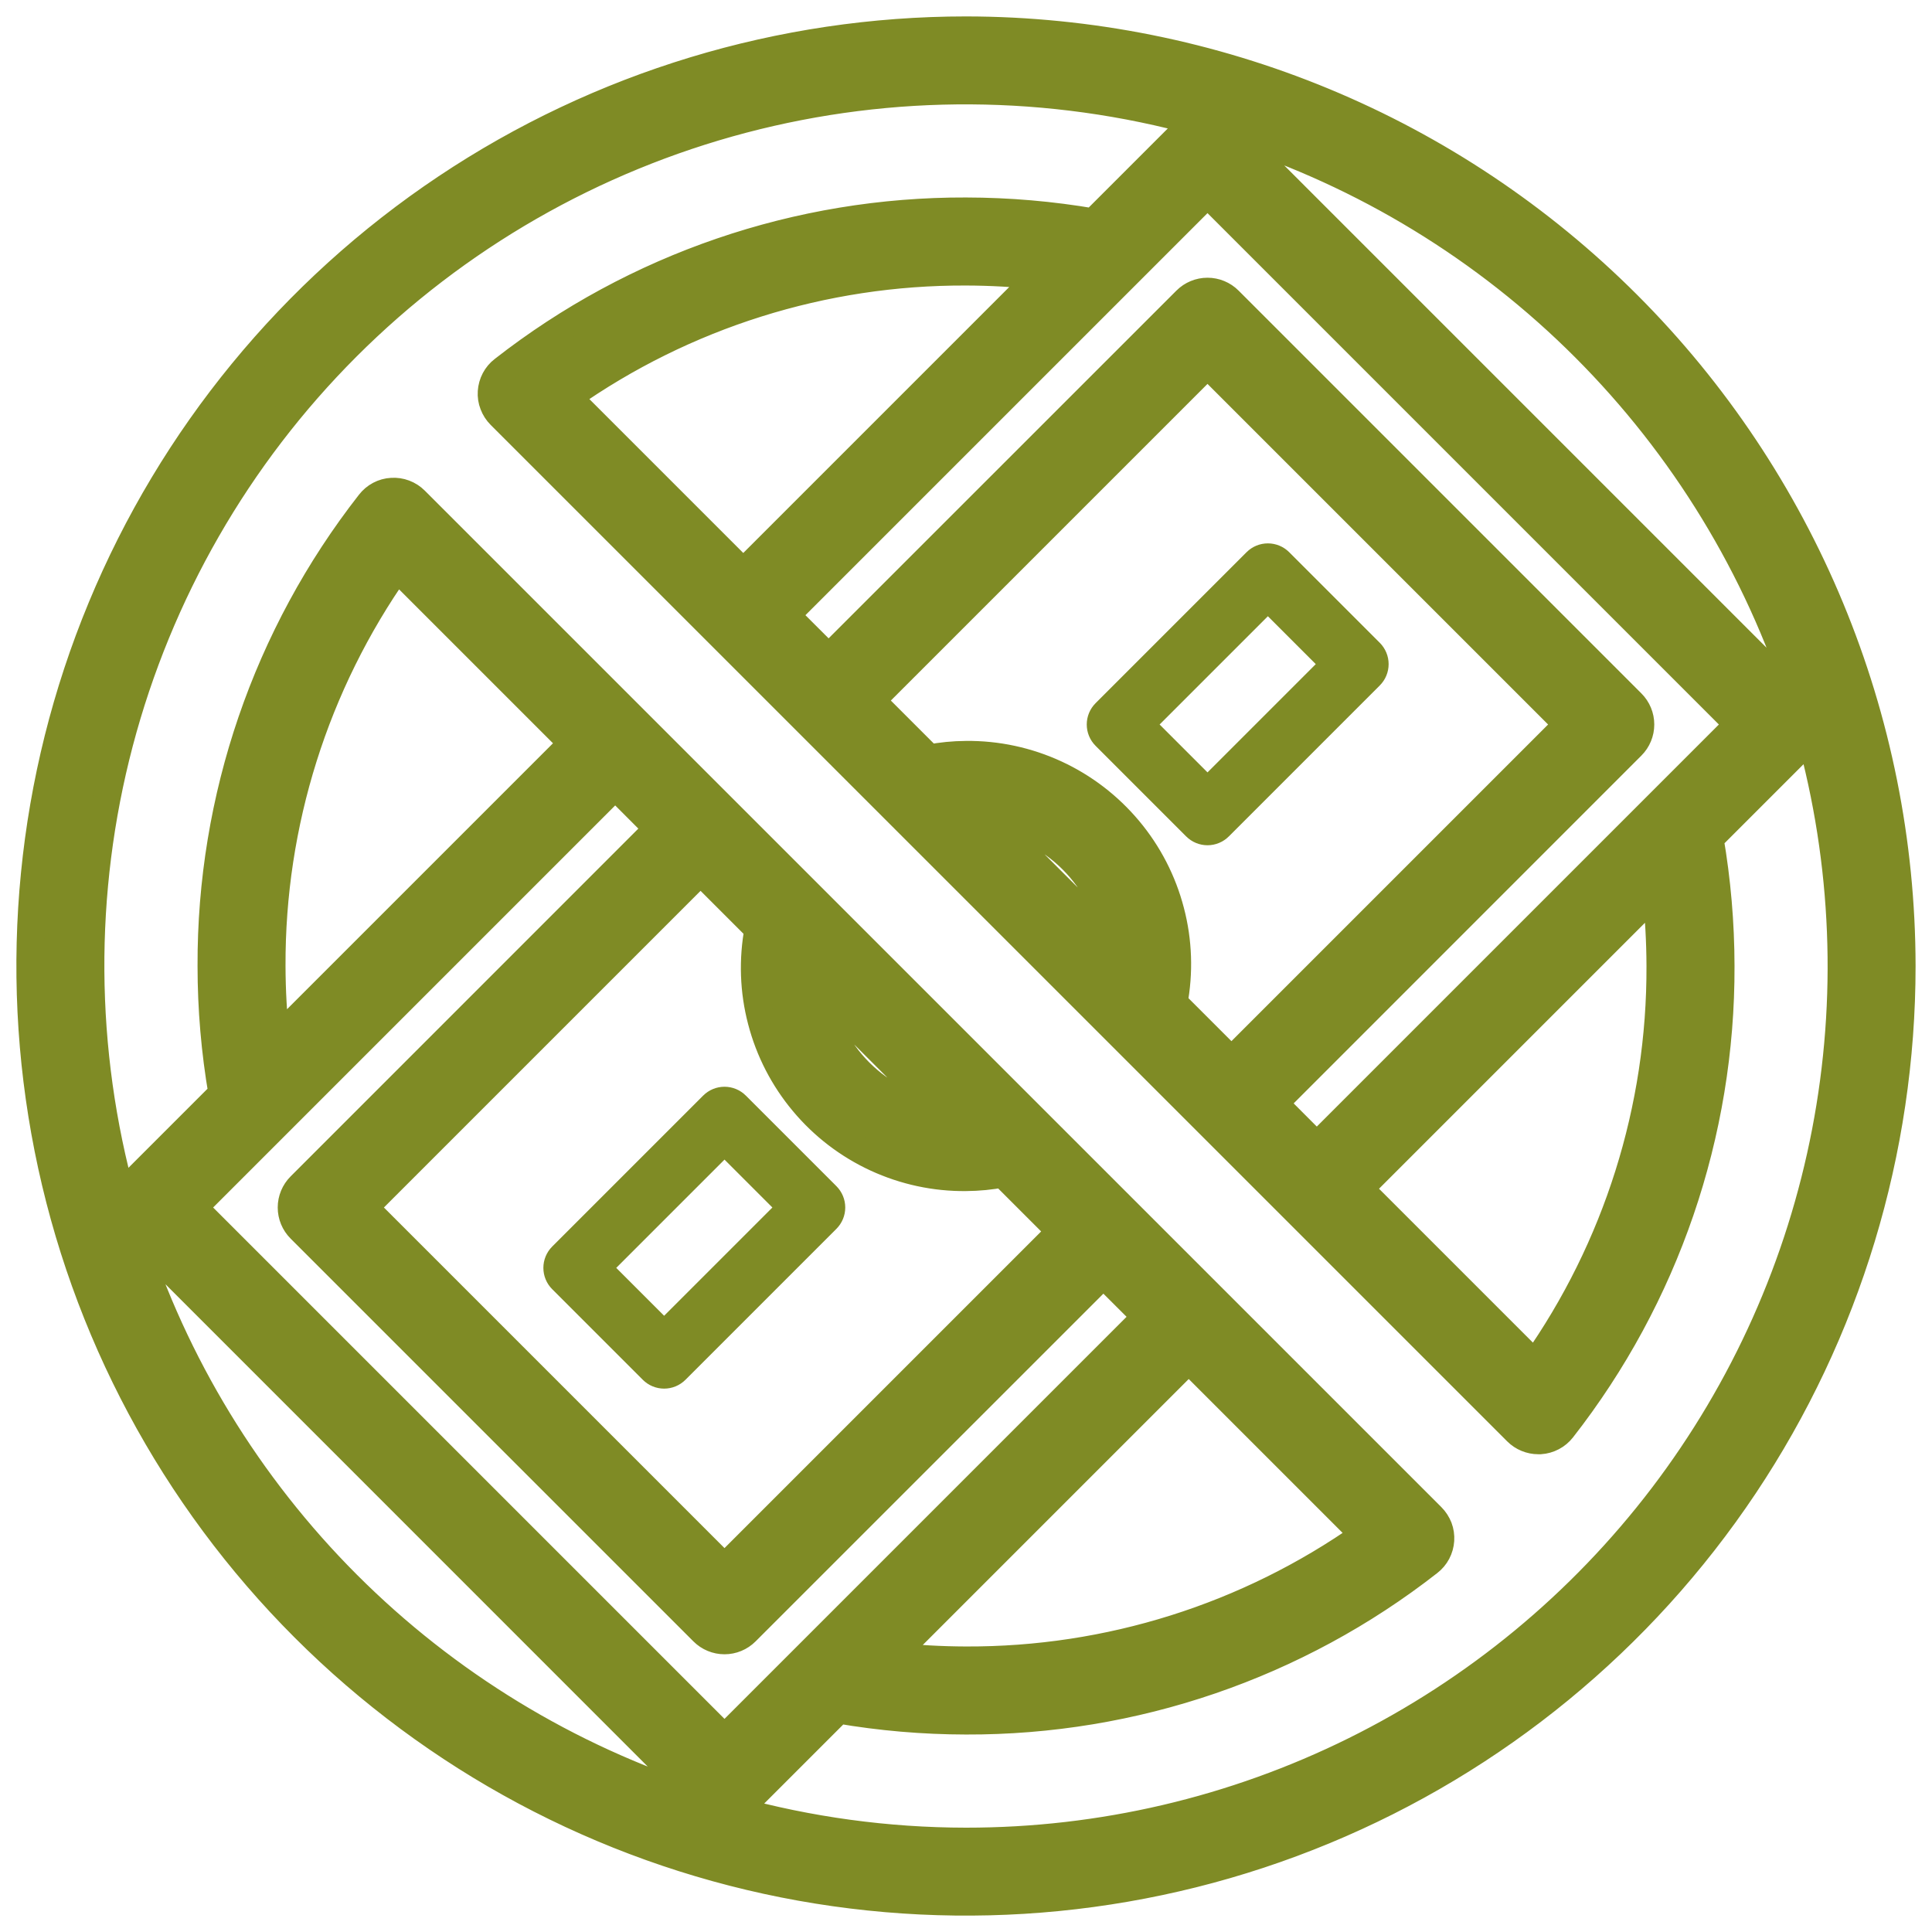 <svg width="28" height="28" viewBox="0 0 28 28" fill="none" xmlns="http://www.w3.org/2000/svg">
<path d="M10.191 15.878L8.003 18.066C7.921 18.148 7.875 18.259 7.875 18.375C7.875 18.491 7.921 18.602 8.003 18.684L9.316 19.997C9.398 20.079 9.509 20.125 9.625 20.125C9.741 20.125 9.852 20.079 9.934 19.997L12.122 17.809C12.204 17.727 12.25 17.616 12.25 17.5C12.25 17.384 12.204 17.273 12.122 17.191L10.809 15.878C10.727 15.796 10.616 15.75 10.5 15.75C10.384 15.75 10.273 15.796 10.191 15.878V15.878ZM9.625 19.069L8.931 18.375L10.5 16.806L11.194 17.5L9.625 19.069Z" fill="#7F8B25"/>
<path d="M17.5 12.25C17.616 12.25 17.727 12.204 17.809 12.122L19.997 9.934C20.079 9.852 20.125 9.741 20.125 9.625C20.125 9.509 20.079 9.398 19.997 9.316L18.684 8.003C18.602 7.921 18.491 7.875 18.375 7.875C18.259 7.875 18.148 7.921 18.066 8.003L15.878 10.191C15.796 10.273 15.75 10.384 15.75 10.5C15.75 10.616 15.796 10.727 15.878 10.809L17.191 12.122C17.273 12.204 17.384 12.25 17.5 12.25ZM18.375 8.931L19.069 9.625L17.5 11.194L16.806 10.5L18.375 8.931Z" fill="#7F8B25"/>
<mask id="path-3-outside-1_64_1008" maskUnits="userSpaceOnUse" x="-0.562" y="-0.562" width="29" height="29" fill="black">
<rect fill="white" x="-0.562" y="-0.562" width="29" height="29"/>
<path d="M14 0.438C11.318 0.438 8.695 1.233 6.465 2.723C4.235 4.213 2.496 6.332 1.47 8.81C0.443 11.288 0.175 14.015 0.698 16.646C1.221 19.277 2.513 21.693 4.41 23.59C6.307 25.487 8.723 26.779 11.354 27.302C13.985 27.825 16.712 27.557 19.19 26.53C21.668 25.504 23.787 23.765 25.277 21.535C26.767 19.305 27.562 16.682 27.562 14C27.558 10.404 26.128 6.957 23.585 4.414C21.043 1.872 17.596 0.442 14 0.438V0.438ZM26.093 10.161L17.839 1.907C19.773 2.526 21.53 3.598 22.966 5.034C24.402 6.47 25.474 8.228 26.093 10.161V10.161ZM24.062 14C24.07 16.065 23.435 18.082 22.245 19.77L19.703 17.228L24.002 12.929C24.041 13.285 24.061 13.642 24.062 14V14ZM19.084 16.61L18.466 15.991L23.647 10.809C23.729 10.727 23.775 10.616 23.775 10.5C23.775 10.384 23.729 10.273 23.647 10.191L17.809 4.353C17.727 4.271 17.616 4.225 17.5 4.225C17.384 4.225 17.273 4.271 17.191 4.353L12.009 9.534L11.39 8.916L17.5 2.806L25.194 10.5L19.084 16.61ZM14.319 11.845C14.782 11.913 15.211 12.129 15.542 12.46C15.873 12.791 16.088 13.219 16.157 13.682L14.319 11.845ZM14 10.938C13.82 10.939 13.641 10.957 13.465 10.99L12.628 10.153L17.5 5.281L22.719 10.5L17.847 15.372L17.01 14.535C17.093 14.094 17.078 13.64 16.964 13.207C16.851 12.772 16.643 12.369 16.355 12.025C16.067 11.681 15.707 11.405 15.3 11.217C14.893 11.029 14.449 10.933 14 10.938V10.938ZM8.23 5.755C9.918 4.565 11.935 3.93 14 3.938C14.358 3.939 14.715 3.959 15.071 3.998L10.772 8.297L8.23 5.755ZM1.908 17.839L10.161 26.093C8.228 25.474 6.47 24.402 5.034 22.966C3.598 21.53 2.526 19.773 1.908 17.839V17.839ZM3.938 14C3.93 11.935 4.566 9.918 5.755 8.23L8.297 10.772L3.998 15.071C3.959 14.715 3.939 14.358 3.938 14V14ZM8.916 11.39L9.534 12.009L4.353 17.191C4.271 17.273 4.225 17.384 4.225 17.5C4.225 17.616 4.271 17.727 4.353 17.809L10.191 23.647C10.273 23.729 10.384 23.775 10.5 23.775C10.616 23.775 10.727 23.729 10.809 23.647L15.991 18.466L16.61 19.084L10.5 25.194L2.806 17.5L8.916 11.39ZM13.681 16.155C13.218 16.087 12.789 15.871 12.458 15.54C12.127 15.209 11.912 14.781 11.843 14.318L13.681 16.155ZM14 17.062C14.18 17.061 14.359 17.043 14.535 17.01L15.372 17.847L10.5 22.719L5.281 17.5L10.153 12.628L10.99 13.465C10.907 13.906 10.922 14.36 11.036 14.793C11.149 15.228 11.357 15.631 11.645 15.975C11.932 16.319 12.293 16.595 12.7 16.783C13.108 16.971 13.552 17.067 14 17.062V17.062ZM19.77 22.245C18.082 23.435 16.065 24.07 14 24.062C13.642 24.061 13.285 24.041 12.929 24.002L17.228 19.703L19.77 22.245ZM14 26.688C12.858 26.687 11.721 26.532 10.62 26.227C10.691 26.209 10.756 26.172 10.809 26.122L12.152 24.779C12.763 24.884 13.381 24.937 14 24.938C16.43 24.946 18.793 24.137 20.707 22.64C20.756 22.602 20.797 22.554 20.826 22.499C20.855 22.444 20.872 22.383 20.876 22.321C20.88 22.259 20.871 22.197 20.849 22.139C20.826 22.081 20.792 22.028 20.748 21.984L6.015 7.252C5.971 7.208 5.918 7.174 5.86 7.152C5.802 7.13 5.74 7.121 5.678 7.125C5.616 7.128 5.556 7.145 5.501 7.174C5.446 7.203 5.398 7.244 5.36 7.293C3.863 9.207 3.054 11.57 3.063 14C3.063 14.619 3.116 15.237 3.221 15.848L1.878 17.191C1.827 17.244 1.791 17.309 1.773 17.38C1.174 15.217 1.159 12.934 1.73 10.764C2.302 8.593 3.439 6.613 5.026 5.026C6.613 3.439 8.593 2.302 10.764 1.73C12.934 1.159 15.217 1.174 17.38 1.773C17.309 1.791 17.244 1.827 17.191 1.878L15.848 3.221C15.237 3.116 14.619 3.063 14 3.062C11.57 3.054 9.207 3.863 7.293 5.36C7.243 5.398 7.203 5.446 7.174 5.501C7.145 5.556 7.128 5.617 7.124 5.679C7.12 5.741 7.129 5.803 7.152 5.861C7.174 5.919 7.208 5.972 7.252 6.016L21.985 20.748C22.067 20.83 22.179 20.876 22.295 20.876C22.304 20.876 22.313 20.876 22.322 20.876C22.384 20.872 22.444 20.855 22.499 20.826C22.554 20.797 22.602 20.757 22.64 20.708C24.137 18.793 24.946 16.43 24.938 14C24.937 13.381 24.884 12.763 24.779 12.152L26.122 10.809C26.172 10.756 26.209 10.691 26.227 10.62C26.749 12.504 26.828 14.483 26.459 16.402C26.09 18.322 25.282 20.13 24.098 21.686C22.914 23.241 21.387 24.502 19.635 25.37C17.884 26.238 15.955 26.689 14 26.688V26.688Z"/>
</mask>
<path d="M14 0.438C11.318 0.438 8.695 1.233 6.465 2.723C4.235 4.213 2.496 6.332 1.47 8.81C0.443 11.288 0.175 14.015 0.698 16.646C1.221 19.277 2.513 21.693 4.41 23.59C6.307 25.487 8.723 26.779 11.354 27.302C13.985 27.825 16.712 27.557 19.19 26.53C21.668 25.504 23.787 23.765 25.277 21.535C26.767 19.305 27.562 16.682 27.562 14C27.558 10.404 26.128 6.957 23.585 4.414C21.043 1.872 17.596 0.442 14 0.438V0.438ZM26.093 10.161L17.839 1.907C19.773 2.526 21.53 3.598 22.966 5.034C24.402 6.47 25.474 8.228 26.093 10.161V10.161ZM24.062 14C24.07 16.065 23.435 18.082 22.245 19.77L19.703 17.228L24.002 12.929C24.041 13.285 24.061 13.642 24.062 14V14ZM19.084 16.61L18.466 15.991L23.647 10.809C23.729 10.727 23.775 10.616 23.775 10.5C23.775 10.384 23.729 10.273 23.647 10.191L17.809 4.353C17.727 4.271 17.616 4.225 17.5 4.225C17.384 4.225 17.273 4.271 17.191 4.353L12.009 9.534L11.39 8.916L17.5 2.806L25.194 10.5L19.084 16.61ZM14.319 11.845C14.782 11.913 15.211 12.129 15.542 12.46C15.873 12.791 16.088 13.219 16.157 13.682L14.319 11.845ZM14 10.938C13.82 10.939 13.641 10.957 13.465 10.99L12.628 10.153L17.5 5.281L22.719 10.5L17.847 15.372L17.01 14.535C17.093 14.094 17.078 13.64 16.964 13.207C16.851 12.772 16.643 12.369 16.355 12.025C16.067 11.681 15.707 11.405 15.3 11.217C14.893 11.029 14.449 10.933 14 10.938V10.938ZM8.23 5.755C9.918 4.565 11.935 3.93 14 3.938C14.358 3.939 14.715 3.959 15.071 3.998L10.772 8.297L8.23 5.755ZM1.908 17.839L10.161 26.093C8.228 25.474 6.47 24.402 5.034 22.966C3.598 21.53 2.526 19.773 1.908 17.839V17.839ZM3.938 14C3.93 11.935 4.566 9.918 5.755 8.23L8.297 10.772L3.998 15.071C3.959 14.715 3.939 14.358 3.938 14V14ZM8.916 11.39L9.534 12.009L4.353 17.191C4.271 17.273 4.225 17.384 4.225 17.5C4.225 17.616 4.271 17.727 4.353 17.809L10.191 23.647C10.273 23.729 10.384 23.775 10.5 23.775C10.616 23.775 10.727 23.729 10.809 23.647L15.991 18.466L16.61 19.084L10.5 25.194L2.806 17.5L8.916 11.39ZM13.681 16.155C13.218 16.087 12.789 15.871 12.458 15.54C12.127 15.209 11.912 14.781 11.843 14.318L13.681 16.155ZM14 17.062C14.18 17.061 14.359 17.043 14.535 17.01L15.372 17.847L10.5 22.719L5.281 17.5L10.153 12.628L10.99 13.465C10.907 13.906 10.922 14.36 11.036 14.793C11.149 15.228 11.357 15.631 11.645 15.975C11.932 16.319 12.293 16.595 12.7 16.783C13.108 16.971 13.552 17.067 14 17.062V17.062ZM19.77 22.245C18.082 23.435 16.065 24.07 14 24.062C13.642 24.061 13.285 24.041 12.929 24.002L17.228 19.703L19.77 22.245ZM14 26.688C12.858 26.687 11.721 26.532 10.62 26.227C10.691 26.209 10.756 26.172 10.809 26.122L12.152 24.779C12.763 24.884 13.381 24.937 14 24.938C16.43 24.946 18.793 24.137 20.707 22.64C20.756 22.602 20.797 22.554 20.826 22.499C20.855 22.444 20.872 22.383 20.876 22.321C20.88 22.259 20.871 22.197 20.849 22.139C20.826 22.081 20.792 22.028 20.748 21.984L6.015 7.252C5.971 7.208 5.918 7.174 5.86 7.152C5.802 7.13 5.74 7.121 5.678 7.125C5.616 7.128 5.556 7.145 5.501 7.174C5.446 7.203 5.398 7.244 5.36 7.293C3.863 9.207 3.054 11.57 3.063 14C3.063 14.619 3.116 15.237 3.221 15.848L1.878 17.191C1.827 17.244 1.791 17.309 1.773 17.38C1.174 15.217 1.159 12.934 1.73 10.764C2.302 8.593 3.439 6.613 5.026 5.026C6.613 3.439 8.593 2.302 10.764 1.73C12.934 1.159 15.217 1.174 17.38 1.773C17.309 1.791 17.244 1.827 17.191 1.878L15.848 3.221C15.237 3.116 14.619 3.063 14 3.062C11.57 3.054 9.207 3.863 7.293 5.36C7.243 5.398 7.203 5.446 7.174 5.501C7.145 5.556 7.128 5.617 7.124 5.679C7.12 5.741 7.129 5.803 7.152 5.861C7.174 5.919 7.208 5.972 7.252 6.016L21.985 20.748C22.067 20.83 22.179 20.876 22.295 20.876C22.304 20.876 22.313 20.876 22.322 20.876C22.384 20.872 22.444 20.855 22.499 20.826C22.554 20.797 22.602 20.757 22.64 20.708C24.137 18.793 24.946 16.43 24.938 14C24.937 13.381 24.884 12.763 24.779 12.152L26.122 10.809C26.172 10.756 26.209 10.691 26.227 10.62C26.749 12.504 26.828 14.483 26.459 16.402C26.09 18.322 25.282 20.13 24.098 21.686C22.914 23.241 21.387 24.502 19.635 25.37C17.884 26.238 15.955 26.689 14 26.688V26.688Z" fill="#7F8B25"/>
<path d="M14 0.438C11.318 0.438 8.695 1.233 6.465 2.723C4.235 4.213 2.496 6.332 1.47 8.81C0.443 11.288 0.175 14.015 0.698 16.646C1.221 19.277 2.513 21.693 4.41 23.59C6.307 25.487 8.723 26.779 11.354 27.302C13.985 27.825 16.712 27.557 19.19 26.53C21.668 25.504 23.787 23.765 25.277 21.535C26.767 19.305 27.562 16.682 27.562 14C27.558 10.404 26.128 6.957 23.585 4.414C21.043 1.872 17.596 0.442 14 0.438V0.438ZM26.093 10.161L17.839 1.907C19.773 2.526 21.53 3.598 22.966 5.034C24.402 6.47 25.474 8.228 26.093 10.161V10.161ZM24.062 14C24.07 16.065 23.435 18.082 22.245 19.77L19.703 17.228L24.002 12.929C24.041 13.285 24.061 13.642 24.062 14V14ZM19.084 16.61L18.466 15.991L23.647 10.809C23.729 10.727 23.775 10.616 23.775 10.5C23.775 10.384 23.729 10.273 23.647 10.191L17.809 4.353C17.727 4.271 17.616 4.225 17.5 4.225C17.384 4.225 17.273 4.271 17.191 4.353L12.009 9.534L11.39 8.916L17.5 2.806L25.194 10.5L19.084 16.61ZM14.319 11.845C14.782 11.913 15.211 12.129 15.542 12.46C15.873 12.791 16.088 13.219 16.157 13.682L14.319 11.845ZM14 10.938C13.82 10.939 13.641 10.957 13.465 10.99L12.628 10.153L17.5 5.281L22.719 10.5L17.847 15.372L17.01 14.535C17.093 14.094 17.078 13.64 16.964 13.207C16.851 12.772 16.643 12.369 16.355 12.025C16.067 11.681 15.707 11.405 15.3 11.217C14.893 11.029 14.449 10.933 14 10.938V10.938ZM8.23 5.755C9.918 4.565 11.935 3.93 14 3.938C14.358 3.939 14.715 3.959 15.071 3.998L10.772 8.297L8.23 5.755ZM1.908 17.839L10.161 26.093C8.228 25.474 6.47 24.402 5.034 22.966C3.598 21.53 2.526 19.773 1.908 17.839V17.839ZM3.938 14C3.93 11.935 4.566 9.918 5.755 8.23L8.297 10.772L3.998 15.071C3.959 14.715 3.939 14.358 3.938 14V14ZM8.916 11.39L9.534 12.009L4.353 17.191C4.271 17.273 4.225 17.384 4.225 17.5C4.225 17.616 4.271 17.727 4.353 17.809L10.191 23.647C10.273 23.729 10.384 23.775 10.5 23.775C10.616 23.775 10.727 23.729 10.809 23.647L15.991 18.466L16.61 19.084L10.5 25.194L2.806 17.5L8.916 11.39ZM13.681 16.155C13.218 16.087 12.789 15.871 12.458 15.54C12.127 15.209 11.912 14.781 11.843 14.318L13.681 16.155ZM14 17.062C14.18 17.061 14.359 17.043 14.535 17.01L15.372 17.847L10.5 22.719L5.281 17.5L10.153 12.628L10.99 13.465C10.907 13.906 10.922 14.36 11.036 14.793C11.149 15.228 11.357 15.631 11.645 15.975C11.932 16.319 12.293 16.595 12.7 16.783C13.108 16.971 13.552 17.067 14 17.062V17.062ZM19.77 22.245C18.082 23.435 16.065 24.07 14 24.062C13.642 24.061 13.285 24.041 12.929 24.002L17.228 19.703L19.77 22.245ZM14 26.688C12.858 26.687 11.721 26.532 10.62 26.227C10.691 26.209 10.756 26.172 10.809 26.122L12.152 24.779C12.763 24.884 13.381 24.937 14 24.938C16.43 24.946 18.793 24.137 20.707 22.64C20.756 22.602 20.797 22.554 20.826 22.499C20.855 22.444 20.872 22.383 20.876 22.321C20.88 22.259 20.871 22.197 20.849 22.139C20.826 22.081 20.792 22.028 20.748 21.984L6.015 7.252C5.971 7.208 5.918 7.174 5.86 7.152C5.802 7.13 5.74 7.121 5.678 7.125C5.616 7.128 5.556 7.145 5.501 7.174C5.446 7.203 5.398 7.244 5.36 7.293C3.863 9.207 3.054 11.57 3.063 14C3.063 14.619 3.116 15.237 3.221 15.848L1.878 17.191C1.827 17.244 1.791 17.309 1.773 17.38C1.174 15.217 1.159 12.934 1.73 10.764C2.302 8.593 3.439 6.613 5.026 5.026C6.613 3.439 8.593 2.302 10.764 1.73C12.934 1.159 15.217 1.174 17.38 1.773C17.309 1.791 17.244 1.827 17.191 1.878L15.848 3.221C15.237 3.116 14.619 3.063 14 3.062C11.57 3.054 9.207 3.863 7.293 5.36C7.243 5.398 7.203 5.446 7.174 5.501C7.145 5.556 7.128 5.617 7.124 5.679C7.12 5.741 7.129 5.803 7.152 5.861C7.174 5.919 7.208 5.972 7.252 6.016L21.985 20.748C22.067 20.83 22.179 20.876 22.295 20.876C22.304 20.876 22.313 20.876 22.322 20.876C22.384 20.872 22.444 20.855 22.499 20.826C22.554 20.797 22.602 20.757 22.64 20.708C24.137 18.793 24.946 16.43 24.938 14C24.937 13.381 24.884 12.763 24.779 12.152L26.122 10.809C26.172 10.756 26.209 10.691 26.227 10.62C26.749 12.504 26.828 14.483 26.459 16.402C26.09 18.322 25.282 20.13 24.098 21.686C22.914 23.241 21.387 24.502 19.635 25.37C17.884 26.238 15.955 26.689 14 26.688V26.688Z" stroke="#7F8B25" stroke-width="0.4" mask="url(#path-3-outside-1_64_1008)"/>
</svg>
